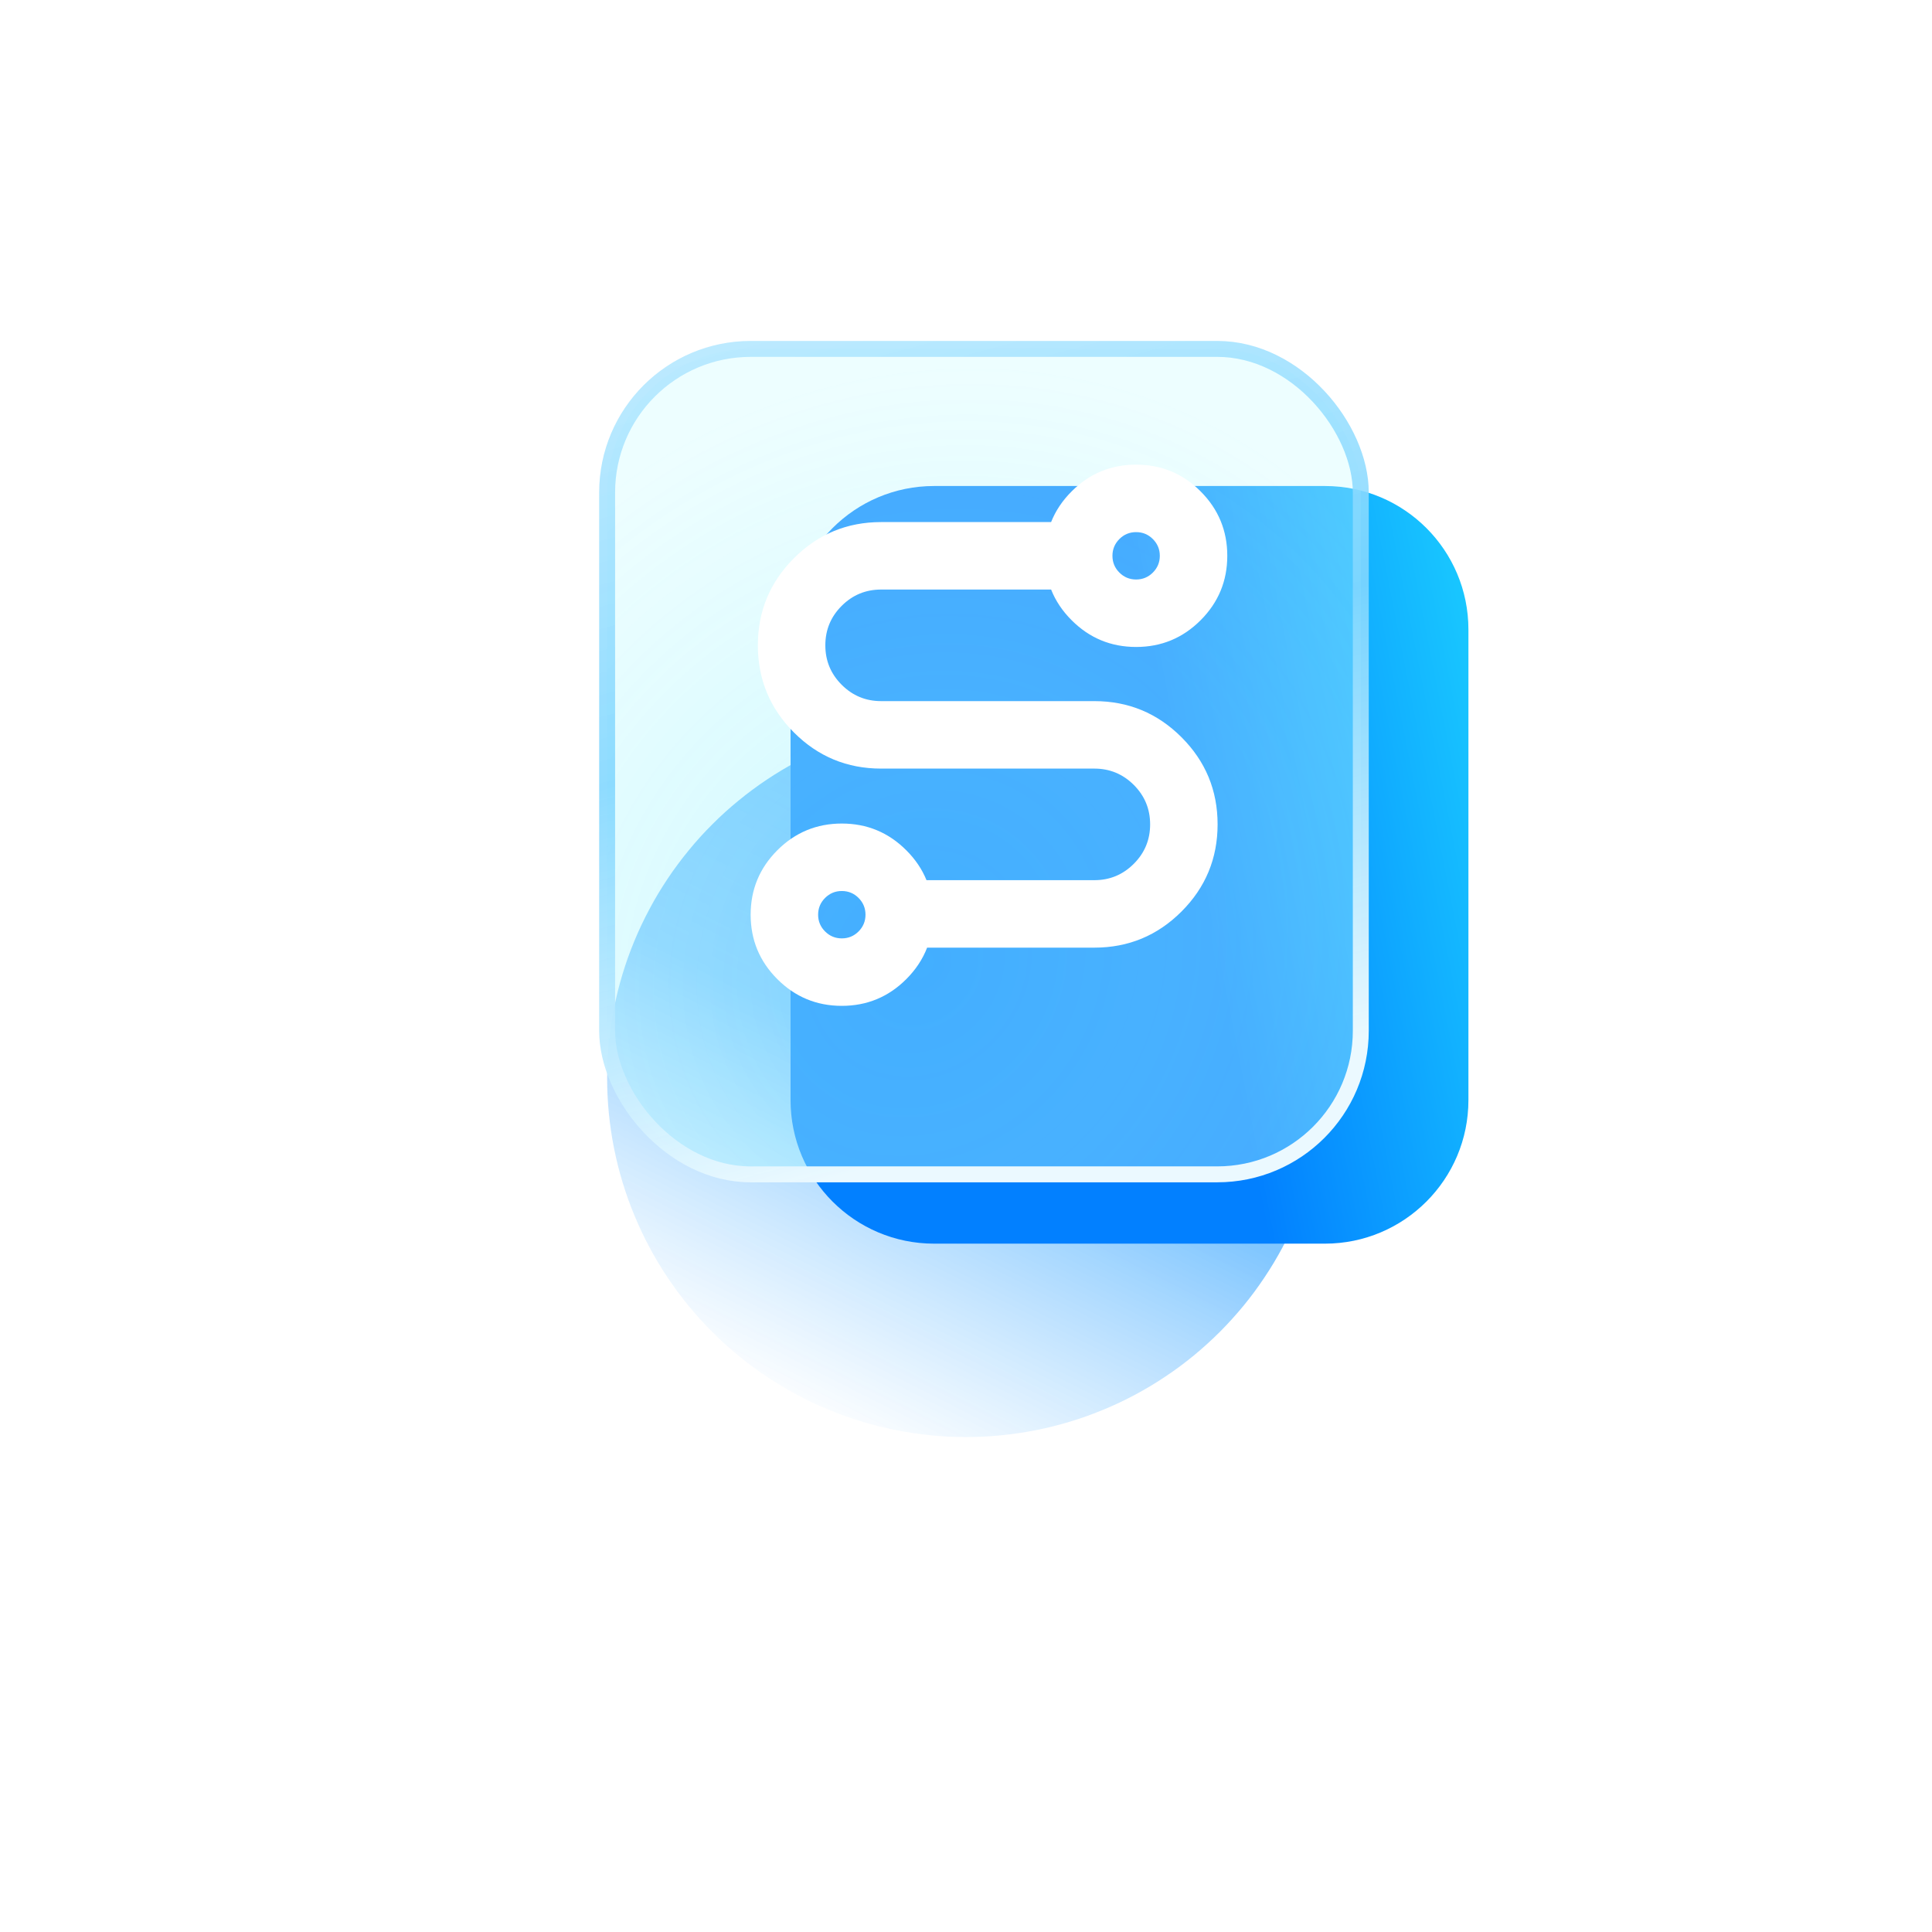 <svg xmlns="http://www.w3.org/2000/svg" xmlns:xlink="http://www.w3.org/1999/xlink" fill="none" version="1.1"
  width="53.833" height="53.833" viewBox="0 0 53.833 53.833">
  <defs>
    <filter id="master_svg0_105_97481/105_33998" filterUnits="objectBoundingBox" color-interpolation-filters="sRGB"
      x="-1.128" y="-0.878" width="2.5" height="2.5">
      <feFlood flood-opacity="0" result="BackgroundImageFix" />
      <feColorMatrix in="SourceAlpha" type="matrix" values="0 0 0 0 0 0 0 0 0 0 0 0 0 0 0 0 0 0 127 0" />
      <feOffset dy="5" dx="0" />
      <feGaussianBlur stdDeviation="3.75" />
      <feColorMatrix type="matrix"
        values="0 0 0 0 0.06 0 0 0 0 0.443 0 0 0 0 0.851 0 0 0 0.48 0" />
      <feBlend mode="normal" in2="BackgroundImageFix" result="effect1_dropShadow" />
      <feBlend mode="normal" in="SourceGraphic" in2="effect1_dropShadow" result="shape" />
      <feColorMatrix in="SourceAlpha" type="matrix" result="hardAlpha"
        values="0 0 0 0 0 0 0 0 0 0 0 0 0 0 0 0 0 0 127 0" />
      <feOffset dy="3.125" dx="0" />
      <feGaussianBlur stdDeviation="1.563" />
      <feComposite in2="hardAlpha" operator="arithmetic" k2="-1" k3="1" />
      <feColorMatrix type="matrix" values="0 0 0 0 1 0 0 0 0 1 0 0 0 0 1 0 0 0 0.638 0" />
      <feBlend mode="normal" in2="shape" result="effect2_innerShadow" />
      <feGaussianBlur stdDeviation="1.889" result="effect3_foregroundBlur" />
    </filter>
    <linearGradient x1="0.191" y1="0.943" x2="0.668" y2="0"
      id="master_svg1_105_33393">
      <stop offset="0%" stop-color="#FFFFFF" stop-opacity="0.627" />
      <stop offset="48.089%" stop-color="#6CBDFF" stop-opacity="0.86" />
      <stop offset="100%" stop-color="#55B3FF" stop-opacity="1" />
    </linearGradient>
    <linearGradient x1="1.118" y1="0.28" x2="-0.121" y2="0.552"
      id="master_svg2_139_44452">
      <stop offset="0%" stop-color="#1DD4FF" stop-opacity="1" />
      <stop offset="43.908%" stop-color="#0280FF" stop-opacity="1" />
      <stop offset="100%" stop-color="#0280FF" stop-opacity="1" />
    </linearGradient>
    <filter id="master_svg3_105_97481/105_33997" filterUnits="objectBoundingBox" color-interpolation-filters="sRGB"
      x="0" y="0" width="1" height="1">
      <feFlood flood-opacity="0" result="BackgroundImageFix" />
      <feBlend mode="normal" in="SourceGraphic" in2="BackgroundImageFix" result="shape" />
      <feColorMatrix in="SourceAlpha" type="matrix" result="hardAlpha"
        values="0 0 0 0 0 0 0 0 0 0 0 0 0 0 0 0 0 0 127 0" />
      <feOffset dy="-0.625" dx="0" />
      <feGaussianBlur stdDeviation="2.5" />
      <feComposite in2="hardAlpha" operator="arithmetic" k2="-1" k3="1" />
      <feColorMatrix type="matrix"
        values="0 0 0 0 0.106 0 0 0 0 0.699 0 0 0 0 1 0 0 0 0.42 0" />
      <feBlend mode="normal" in2="shape" result="effect1_innerShadow" />
      <feColorMatrix in="SourceAlpha" type="matrix" result="hardAlpha"
        values="0 0 0 0 0 0 0 0 0 0 0 0 0 0 0 0 0 0 127 0" />
      <feOffset dy="1.25" dx="0" />
      <feGaussianBlur stdDeviation="2.5" />
      <feComposite in2="hardAlpha" operator="arithmetic" k2="-1" k3="1" />
      <feColorMatrix type="matrix" values="0 0 0 0 1 0 0 0 0 1 0 0 0 0 1 0 0 0 0.5 0" />
      <feBlend mode="normal" in2="effect1_innerShadow" result="effect2_innerShadow" />
      <feGaussianBlur in="BackgroundImageFix" stdDeviation="2.222" />
      <feComposite in2="SourceAlpha" operator="in" result="effect3_foregroundBlur" />
      <feBlend mode="normal" in="SourceGraphic" in2="effect3_foregroundBlur" result="shape" />
    </filter>
    <radialGradient cx="0" cy="0" r="1" gradientUnits="userSpaceOnUse" id="master_svg4_139_44044"
      gradientTransform="translate(25.597 26.197) rotate(125.113) scale(17.175 15.681)">
      <stop offset="0%" stop-color="#86DEFF" stop-opacity="0.49" />
      <stop offset="41.429%" stop-color="#A9F5FF" stop-opacity="0.42" />
      <stop offset="100%" stop-color="#C9FCFF" stop-opacity="0.33" />
    </radialGradient>
    <linearGradient x1="0.42" y1="1" x2="0.131" y2="-0.193"
      id="master_svg5_105_36728">
      <stop offset="2.143%" stop-color="#EBF9FF" stop-opacity="1" />
      <stop offset="45.317%" stop-color="#81D7FF" stop-opacity="0.889" />
      <stop offset="100%" stop-color="#BFEBFF" stop-opacity="0.787" />
    </linearGradient>
  </defs>
  <g>
    <g>
      <g style="opacity:0;">
        <rect x="9.262" y="4.903" width="40" height="40" rx="0" fill="#D8D8D8" fill-opacity="1" />
      </g>
      <g filter="url(#master_svg0_105_97481/105_33998)">
        <path
          d="M36.917,21.917Q36.917,22.162,36.905,22.407Q36.893,22.653,36.869,22.897Q36.845,23.141,36.809,23.384Q36.772,23.627,36.725,23.868Q36.677,24.108,36.617,24.346Q36.557,24.585,36.486,24.819Q36.415,25.054,36.332,25.286Q36.249,25.517,36.156,25.743Q36.062,25.97,35.957,26.192Q35.852,26.414,35.736,26.631Q35.62,26.847,35.494,27.058Q35.368,27.268,35.231,27.472Q35.095,27.676,34.949,27.874Q34.803,28.071,34.647,28.261Q34.491,28.45,34.326,28.632Q34.161,28.814,33.988,28.988Q33.814,29.161,33.632,29.326Q33.45,29.491,33.261,29.647Q33.071,29.802,32.874,29.949Q32.677,30.095,32.472,30.231Q32.268,30.368,32.058,30.494Q31.847,30.62,31.631,30.736Q31.414,30.852,31.192,30.957Q30.97,31.061,30.744,31.155Q30.517,31.249,30.286,31.332Q30.055,31.415,29.82,31.486Q29.585,31.557,29.347,31.617Q29.108,31.677,28.868,31.724Q28.627,31.772,28.384,31.808Q28.141,31.844,27.897,31.868Q27.653,31.893,27.407,31.905Q27.162,31.917,26.917,31.917Q26.671,31.917,26.426,31.905Q26.181,31.893,25.937,31.868Q25.692,31.844,25.449,31.808Q25.207,31.772,24.966,31.724Q24.725,31.677,24.487,31.617Q24.249,31.557,24.014,31.486Q23.779,31.415,23.548,31.332Q23.317,31.249,23.09,31.155Q22.863,31.061,22.641,30.957Q22.419,30.852,22.203,30.736Q21.986,30.62,21.776,30.494Q21.565,30.368,21.361,30.231Q21.157,30.095,20.96,29.949Q20.763,29.802,20.573,29.647Q20.383,29.491,20.201,29.326Q20.019,29.161,19.846,28.988Q19.672,28.814,19.507,28.632Q19.342,28.45,19.187,28.261Q19.031,28.071,18.885,27.874Q18.738,27.676,18.602,27.472Q18.466,27.268,18.339,27.058Q18.213,26.847,18.098,26.631Q17.982,26.414,17.877,26.192Q17.772,25.97,17.678,25.743Q17.584,25.517,17.501,25.286Q17.419,25.054,17.347,24.819Q17.276,24.585,17.216,24.346Q17.157,24.108,17.109,23.868Q17.061,23.627,17.025,23.384Q16.989,23.141,16.965,22.897Q16.941,22.653,16.929,22.407Q16.917,22.162,16.917,21.917Q16.917,21.671,16.929,21.426Q16.941,21.181,16.965,20.936Q16.989,20.692,17.025,20.449Q17.061,20.206,17.109,19.966Q17.157,19.725,17.216,19.487Q17.276,19.249,17.347,19.014Q17.419,18.779,17.501,18.548Q17.584,18.317,17.678,18.09Q17.772,17.863,17.877,17.641Q17.982,17.419,18.098,17.203Q18.213,16.986,18.339,16.776Q18.466,16.565,18.602,16.361Q18.738,16.157,18.885,15.96Q19.031,15.762,19.187,15.573Q19.342,15.383,19.507,15.201Q19.672,15.019,19.846,14.846Q20.019,14.672,20.201,14.507Q20.383,14.342,20.573,14.187Q20.763,14.031,20.96,13.885Q21.157,13.738,21.361,13.602Q21.565,13.466,21.776,13.339Q21.986,13.213,22.203,13.097Q22.419,12.982,22.641,12.877Q22.863,12.772,23.09,12.678Q23.317,12.584,23.548,12.501Q23.779,12.418,24.014,12.347Q24.249,12.276,24.487,12.216Q24.725,12.157,24.966,12.109Q25.207,12.061,25.449,12.025Q25.692,11.989,25.937,11.965Q26.181,11.941,26.426,11.929Q26.671,11.917,26.917,11.917Q27.162,11.917,27.407,11.929Q27.653,11.941,27.897,11.965Q28.141,11.989,28.384,12.025Q28.627,12.061,28.868,12.109Q29.108,12.157,29.347,12.216Q29.585,12.276,29.82,12.347Q30.055,12.418,30.286,12.501Q30.517,12.584,30.744,12.678Q30.97,12.772,31.192,12.877Q31.414,12.982,31.631,13.097Q31.847,13.213,32.058,13.339Q32.268,13.466,32.472,13.602Q32.677,13.738,32.874,13.885Q33.071,14.031,33.261,14.187Q33.45,14.342,33.632,14.507Q33.814,14.672,33.988,14.846Q34.161,15.019,34.326,15.201Q34.491,15.383,34.647,15.573Q34.803,15.762,34.949,15.96Q35.095,16.157,35.231,16.361Q35.368,16.565,35.494,16.776Q35.62,16.986,35.736,17.203Q35.852,17.419,35.957,17.641Q36.062,17.863,36.156,18.09Q36.249,18.317,36.332,18.548Q36.415,18.779,36.486,19.014Q36.557,19.249,36.617,19.487Q36.677,19.725,36.725,19.966Q36.772,20.206,36.809,20.449Q36.845,20.692,36.869,20.936Q36.893,21.181,36.905,21.426Q36.917,21.671,36.917,21.917Z"
          fill="url(#master_svg1_105_33393)" fill-opacity="1" />
      </g>
      <g>
        <g>
          <g style="opacity:0;">
            <rect x="14.25" y="5.903" width="30" height="30" rx="0"
              fill="#D8D8D8" fill-opacity="1" />
          </g>
          <g>
            <path
              d="M22.028,17.542L22.028,30.653C22.028,32.862,23.818,34.653,26.028,34.653L36.916,34.653C39.126,34.653,40.916,32.862,40.916,30.653L40.916,17.542C40.916,15.332,39.126,13.542,36.916,13.542L26.028,13.542C23.818,13.542,22.028,15.332,22.028,17.542Z"
              fill="url(#master_svg2_139_44452)" fill-opacity="1" />
          </g>
          <g filter="url(#master_svg3_105_97481/105_33997)">
            <rect x="16.917" y="9.097" width="21" height="23" rx="4" fill="url(#master_svg4_139_44044)"
              fill-opacity="1" />
            <rect x="16.917" y="9.097" width="21" height="23" rx="4"
              stroke="url(#master_svg5_105_36728)" fill-opacity="0" fill="none" stroke-width="0.444" />
          </g>
          <g>
            <path
              d="M33.453,13.691Q32.709,12.947,31.657,12.947Q30.604,12.947,29.861,13.691Q29.474,14.077,29.288,14.547L24.551,14.547Q23.128,14.547,22.123,15.553Q21.117,16.559,21.117,17.981Q21.117,19.404,22.123,20.41Q23.128,21.416,24.551,21.416L30.493,21.416Q31.136,21.416,31.592,21.871Q32.047,22.326,32.047,22.97Q32.047,23.614,31.592,24.069Q31.136,24.525,30.493,24.525L25.816,24.525Q25.63,24.068,25.252,23.691Q24.508,22.947,23.456,22.947Q22.404,22.947,21.66,23.691Q20.916,24.435,20.916,25.487Q20.916,26.539,21.66,27.283Q22.404,28.027,23.456,28.027Q24.508,28.027,25.252,27.283Q25.648,26.887,25.833,26.405L30.493,26.405Q31.915,26.405,32.921,25.399Q33.927,24.393,33.927,22.97Q33.927,21.548,32.921,20.542Q31.915,19.536,30.493,19.536L24.551,19.536Q23.907,19.536,23.452,19.08Q22.997,18.625,22.997,17.981Q22.997,17.337,23.452,16.882Q23.907,16.427,24.551,16.427L29.288,16.427Q29.474,16.897,29.861,17.283Q30.604,18.027,31.657,18.027Q32.709,18.027,33.453,17.283Q34.197,16.539,34.197,15.487Q34.197,14.435,33.453,13.691ZM31.19,15.02Q31.383,14.827,31.657,14.827Q31.93,14.827,32.123,15.02Q32.317,15.214,32.317,15.487Q32.317,15.76,32.123,15.954Q31.93,16.147,31.657,16.147Q31.383,16.147,31.19,15.954Q30.997,15.76,30.997,15.487Q30.997,15.214,31.19,15.02ZM22.99,25.02Q23.183,24.827,23.456,24.827Q23.73,24.827,23.923,25.02Q24.116,25.214,24.116,25.487Q24.116,25.76,23.923,25.954Q23.73,26.147,23.456,26.147Q23.183,26.147,22.99,25.954Q22.796,25.76,22.796,25.487Q22.796,25.214,22.99,25.02Z"
              fill-rule="evenodd" fill="#FFFFFF" fill-opacity="1" />
          </g>
        </g>
      </g>
    </g>
  </g>
</svg>